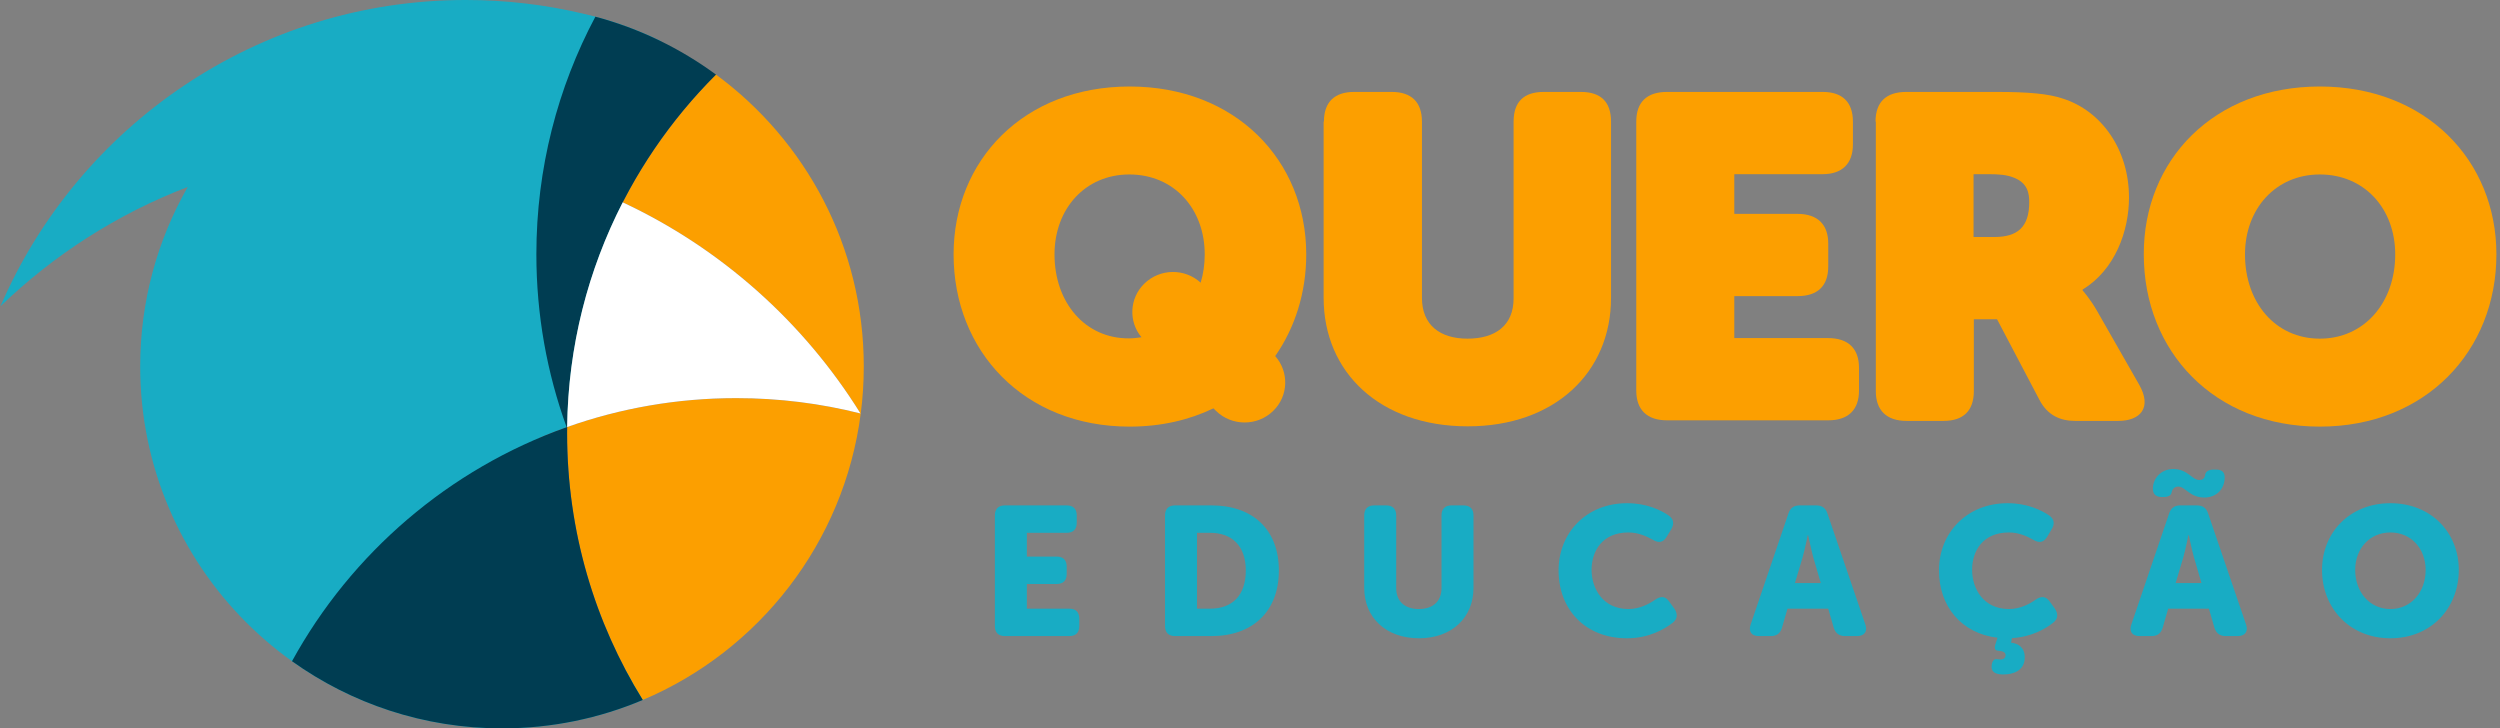 <?xml version="1.0" encoding="UTF-8"?>
<svg width="659px" height="192px" viewBox="0 0 659 192" version="1.1" xmlns="http://www.w3.org/2000/svg" xmlns:xlink="http://www.w3.org/1999/xlink">
    <rect x="0" y="0" width="659" height="192" fill="#808080" stroke="none"/>
    <!-- Generator: Sketch 45.2 (43514) - http://www.bohemiancoding.com/sketch -->
    <title>quero-educacao</title>
    <desc>Created with Sketch.</desc>
    <defs></defs>
    <g id="Page-1" stroke="none" stroke-width="1" fill="none" fill-rule="evenodd">
        <g id="quero-educacao" transform="translate(0, -0.001)" fill-rule="nonzero">
            <path d="M262.248,165.022 C262.248,166.758 263.165,167.671 264.901,167.671 L281.852,167.671 C283.584,167.671 284.501,166.758 284.501,165.022 L284.501,163.094 C284.501,161.362 283.584,160.445 281.852,160.445 L270.677,160.445 L270.677,153.941 L278.529,153.941 C280.261,153.941 281.178,153.024 281.178,151.292 L281.178,149.364 C281.178,147.628 280.261,146.715 278.529,146.715 L270.677,146.715 L270.677,140.45 L281.178,140.45 C282.91,140.45 283.827,139.537 283.827,137.801 L283.827,135.873 C283.827,134.141 282.91,133.224 281.178,133.224 L264.901,133.224 C263.165,133.224 262.248,134.141 262.248,135.873 L262.248,165.022 L262.248,165.022 Z M307.102,165.022 C307.102,166.758 308.019,167.671 309.751,167.671 L319.335,167.671 C330.173,167.671 337.109,161.217 337.109,150.375 C337.109,139.537 330.173,133.224 319.335,133.224 L309.751,133.224 C308.019,133.224 307.102,134.141 307.102,135.873 L307.102,165.022 Z M315.53,160.445 L315.53,140.45 L318.998,140.45 C324.68,140.45 328.391,143.824 328.391,150.375 C328.391,156.978 324.825,160.445 318.998,160.445 L315.53,160.445 Z M359.612,155.003 C359.612,162.757 365.294,168.251 374.059,168.251 C382.73,168.251 388.412,162.757 388.412,155.003 L388.412,135.873 C388.412,134.141 387.499,133.224 385.763,133.224 L382.632,133.224 C380.901,133.224 379.984,134.141 379.984,135.873 L379.984,155.003 C379.984,158.616 377.625,160.543 374.012,160.543 C370.399,160.543 368.04,158.616 368.04,155.003 L368.04,135.873 C368.04,134.141 367.124,133.224 365.392,133.224 L362.261,133.224 C360.529,133.224 359.612,134.141 359.612,135.873 L359.612,155.003 L359.612,155.003 Z M410.841,150.375 C410.841,160.59 417.816,168.251 428.865,168.251 C434.704,168.251 438.74,165.841 440.934,164.156 C442.227,163.145 442.266,161.793 441.365,160.445 L439.993,158.565 C439.014,157.123 437.76,157.072 436.31,158.083 C434.664,159.242 432.157,160.543 429.257,160.543 C422.635,160.543 419.54,155.289 419.54,150.183 C419.54,145.223 422.4,140.356 429.257,140.356 C431.804,140.356 434.077,141.367 435.683,142.28 C437.172,143.197 438.387,143.052 439.288,141.559 L440.503,139.584 C441.365,138.185 441.247,136.884 439.915,135.92 C437.878,134.525 434.194,132.645 428.865,132.645 C418.247,132.645 410.841,140.356 410.841,150.375 L410.841,150.375 Z M461.466,164.638 C460.839,166.468 461.701,167.671 463.621,167.671 L466.795,167.671 C468.323,167.671 469.303,166.95 469.734,165.457 L471.184,160.445 L481.92,160.445 L483.37,165.457 C483.84,166.95 484.82,167.671 486.348,167.671 L489.522,167.671 C491.442,167.671 492.343,166.468 491.716,164.638 L481.724,135.391 C481.254,133.898 480.274,133.224 478.746,133.224 L474.397,133.224 C472.869,133.224 471.889,133.898 471.419,135.391 L461.466,164.638 L461.466,164.638 Z M473.143,153.702 L475.141,147.001 C475.768,144.835 476.513,141.077 476.513,141.077 L476.63,141.077 C476.63,141.077 477.414,144.835 478.002,147.001 L479.961,153.702 L473.143,153.702 Z M526.002,169.791 C525.649,170.853 525.845,171.48 526.668,171.527 C527.843,171.624 528.666,171.864 528.666,172.682 C528.666,173.403 528.157,173.838 527.334,173.838 C527.02,173.838 526.629,173.744 526.158,173.744 C525.61,173.744 524.983,174.367 524.983,175.813 C524.983,177.549 526.785,177.788 528.078,177.788 C530.821,177.788 533.721,176.73 533.721,173.262 C533.721,170.708 532.036,169.599 530.116,169.407 L530.351,168.204 C535.523,167.914 539.207,165.743 541.205,164.156 C542.537,163.145 542.576,161.793 541.675,160.445 L540.304,158.565 C539.285,157.123 538.031,157.072 536.581,158.083 C534.975,159.242 532.467,160.543 529.567,160.543 C522.906,160.543 519.85,155.289 519.85,150.183 C519.85,145.223 522.671,140.356 529.567,140.356 C532.114,140.356 534.387,141.367 535.954,142.28 C537.482,143.197 538.658,143.052 539.598,141.559 L540.774,139.584 C541.675,138.185 541.558,136.884 540.225,135.92 C538.188,134.525 534.465,132.645 529.176,132.645 C518.557,132.645 511.112,140.356 511.112,150.375 C511.112,159.771 516.989,166.997 526.55,168.106 L526.002,169.791 L526.002,169.791 Z M561.816,164.638 C561.189,166.468 562.051,167.671 563.971,167.671 L567.144,167.671 C568.673,167.671 569.652,166.95 570.083,165.457 L571.533,160.445 L582.269,160.445 L583.719,165.457 C584.189,166.95 585.169,167.671 586.697,167.671 L589.871,167.671 C591.791,167.671 592.692,166.468 592.065,164.638 L582.073,135.391 C581.603,133.898 580.624,133.224 579.096,133.224 L574.746,133.224 C573.218,133.224 572.238,133.898 571.768,135.391 L561.816,164.638 L561.816,164.638 Z M573.492,153.702 L575.491,147.001 C576.118,144.835 576.862,141.077 576.862,141.077 L576.98,141.077 C576.98,141.077 577.724,144.835 578.351,147.001 L580.31,153.702 L573.492,153.702 L573.492,153.702 Z M569.809,131.007 L570.358,131.007 C571.533,131.007 572.317,130.576 572.434,129.804 C572.591,128.938 573.218,128.26 574.198,128.26 C576.039,128.26 577.215,131.152 581.055,131.152 C584.229,131.152 586.423,128.938 586.423,125.854 C586.423,124.408 585.639,123.781 584.111,123.781 L583.523,123.781 C582.23,123.781 581.407,124.31 581.29,125.082 C581.172,126.093 580.624,126.528 579.722,126.528 C577.842,126.528 576.666,123.636 572.865,123.636 C569.691,123.636 567.497,126.093 567.497,128.793 C567.497,130.286 568.359,131.007 569.809,131.007 L569.809,131.007 Z M612.088,150.23 C612.088,160.347 619.416,168.251 630.113,168.251 C640.81,168.251 648.137,160.347 648.137,150.23 C648.137,140.356 640.81,132.645 630.113,132.645 C619.416,132.645 612.088,140.356 612.088,150.23 L612.088,150.23 Z M620.826,150.23 C620.826,144.596 624.666,140.356 630.113,140.356 C635.559,140.356 639.399,144.596 639.399,150.23 C639.399,156.108 635.559,160.543 630.113,160.543 C624.666,160.543 620.826,156.108 620.826,150.23 Z" id="EDUCAÇÃO" fill="#18ACC4"></path>
            <g id="QUERO" transform="translate(251.297, 22.658)" fill="#FC9F00">
                <g id="Group" transform="translate(0.069, 0.146)">
                    <path d="M97.622,9.259 C97.622,4.065 100.451,1.43 105.573,1.43 L115.51,1.43 C120.631,1.43 123.46,4.065 123.46,9.259 L123.46,55.703 C123.46,62.929 128.276,66.467 135.462,66.467 C142.801,66.467 147.617,63.003 147.617,55.852 L147.617,9.259 C147.617,4.065 150.293,1.43 155.567,1.43 L165.355,1.43 C170.629,1.43 173.305,4.065 173.305,9.258 L173.305,55.703 C173.305,75.349 158.474,89.577 135.54,89.577 C112.375,89.577 97.544,75.349 97.544,55.703 L97.544,9.258 L97.622,9.258 L97.622,9.259 Z" id="Shape"></path>
                    <path d="M179.955,9.259 C179.955,4.065 182.784,1.43 188.058,1.43 L229.111,1.43 C234.232,1.43 237.061,4.065 237.061,9.259 L237.061,15.281 C237.061,20.324 234.232,23.109 229.111,23.109 L205.793,23.109 L205.793,33.573 L222.457,33.573 C227.736,33.573 230.561,36.358 230.561,41.402 L230.561,47.424 C230.561,52.616 227.736,55.253 222.457,55.253 L205.793,55.253 L205.793,66.318 L230.561,66.318 C235.839,66.318 238.668,69.104 238.668,74.147 L238.668,80.17 C238.668,85.213 235.839,87.995 230.561,87.995 L188.058,87.995 C182.784,87.995 179.955,85.213 179.955,80.17 L179.955,9.259 L179.955,9.259 L179.955,9.259 Z" id="Shape"></path>
                    <path d="M243.025,9.259 C243.025,4.065 245.85,1.43 251.128,1.43 L275.054,1.43 C283.157,1.43 288.662,1.882 292.561,3.237 C302.498,6.474 309.837,16.485 309.837,29.282 C309.837,38.089 306.169,48.325 297.608,53.521 L297.608,53.748 C297.608,53.748 299.594,55.931 301.507,59.316 L312.513,78.587 C315.954,84.609 312.897,88.147 307.008,88.147 L295.617,88.147 C291.797,88.147 288.357,86.717 286.217,82.576 L275.054,61.35 L268.937,61.35 L268.937,80.319 C268.937,85.361 266.265,88.147 260.987,88.147 L251.203,88.147 C245.928,88.147 243.099,85.361 243.099,80.319 L243.099,9.259 L243.025,9.259 L243.025,9.259 Z M274.368,39.67 C280.481,39.67 283.541,37.035 283.541,30.486 C283.541,28.228 283.157,25.518 279.642,24.088 C277.656,23.26 275.591,23.109 272.761,23.109 L268.863,23.109 L268.863,39.67 L274.368,39.67 L274.368,39.67 Z" id="Shape"></path>
                    <path d="M360.141,0 C388.044,0 406.687,19.421 406.687,44.262 C406.687,69.704 388.044,89.652 360.141,89.652 C332.238,89.652 313.736,69.778 313.736,44.262 C313.661,19.421 332.16,0 360.141,0 Z M360.141,66.467 C371.912,66.467 380.015,56.906 380.015,44.262 C380.015,32.218 371.912,23.185 360.141,23.185 C348.519,23.185 340.416,32.218 340.416,44.262 C340.416,56.985 348.445,66.467 360.141,66.467 Z" id="Shape"></path>
                    <path d="M92.959,44.262 C92.959,19.421 74.308,0 46.401,0 C18.5,0 0,19.421 0,44.262 C-4.05080816e-12,69.704 18.5,89.652 46.401,89.652 C54.657,89.652 62.075,87.92 68.497,84.837 L69.183,85.511 C73.313,89.578 80.115,89.578 84.245,85.511 L84.319,85.436 C88.296,81.522 88.449,75.201 84.778,71.06 C89.977,63.607 92.959,54.348 92.959,44.262 Z M26.602,44.262 C26.602,32.218 34.705,23.185 46.325,23.185 C58.096,23.185 66.199,32.218 66.199,44.262 C66.199,46.895 65.819,49.458 65.13,51.715 C60.925,47.875 54.428,47.949 50.299,51.938 L50.224,52.016 C46.325,55.852 46.094,62.028 49.534,66.091 C48.465,66.244 47.395,66.393 46.247,66.393 C34.705,66.467 26.602,56.985 26.602,44.262 Z" id="Shape"></path>
                </g>
            </g>
            <g id="icon">
                <g id="Group-2" fill="#18ACC4">
                    <path d="M142.245,115.38 C145.168,141.845 155.391,165.669 170.496,184.05 C158.808,189.163 145.896,192 132.323,192 C79.653,192 36.954,149.286 36.954,96.596 C36.956,79.378 41.515,63.223 49.493,49.277 C30.932,56.393 14.181,67.173 0.125,80.726 C20.594,33.24 67.811,0 122.786,0 C133.44,0 143.804,1.248 153.737,3.606 C160.943,5.261 167.843,7.732 174.324,10.918 C164.752,21.438 156.88,34.014 151.233,48.035 C155.641,49.603 159.948,51.374 164.152,53.337 C155.018,71.134 149.764,91.251 149.501,112.567 C147.048,113.437 144.631,114.377 142.245,115.38 L142.245,115.38 Z" id="Combined-Shape"></path>
                </g>
                <path d="M226.83,108.993 C211.831,84.888 190.049,65.445 164.152,53.337 C170.563,40.841 178.885,29.487 188.736,19.664 C212.36,37.028 227.692,65.023 227.692,96.597 C227.692,100.829 227.418,104.998 226.885,109.085 C226.866,109.053 226.846,109.022 226.83,108.994 C226.85,108.998 226.873,109.006 226.893,109.01 C222.465,143.116 200.029,171.571 169.434,184.509 C156.79,164.098 149.49,140.024 149.49,114.249 C149.49,113.689 149.494,113.128 149.501,112.568 C163.443,107.631 178.446,104.947 194.077,104.947 C205.377,104.947 216.349,106.35 226.83,108.994 L226.83,108.993 Z" id="Combined-Shape" fill="#FC9F00"></path>
                <path d="M149.368,112.618 C118.354,123.64 92.618,145.802 76.972,174.297 C92.579,185.441 111.685,192 132.323,192 C145.489,192 158.028,189.332 169.434,184.508 C156.79,164.097 149.49,140.023 149.49,114.248 C149.49,113.821 149.494,113.398 149.497,112.974 C149.838,76.526 164.771,43.568 188.736,19.662 L188.736,19.664 C179.308,12.734 168.56,7.497 156.938,4.4 C147.009,23.078 141.386,44.391 141.386,67.02 C141.386,83.034 144.2,98.39 149.368,112.618 Z" id="Combined-Shape" fill="#003D52"></path>
                <path d="M164.152,53.337 C190.049,65.445 211.831,84.888 226.83,108.993 C216.349,106.348 205.377,104.946 194.077,104.946 C178.446,104.946 163.443,107.63 149.501,112.567 C149.764,91.251 155.018,71.134 164.152,53.337 Z" id="Combined-Shape" fill="#FFFFFF"></path>
            </g>
        </g>
    </g>
</svg>